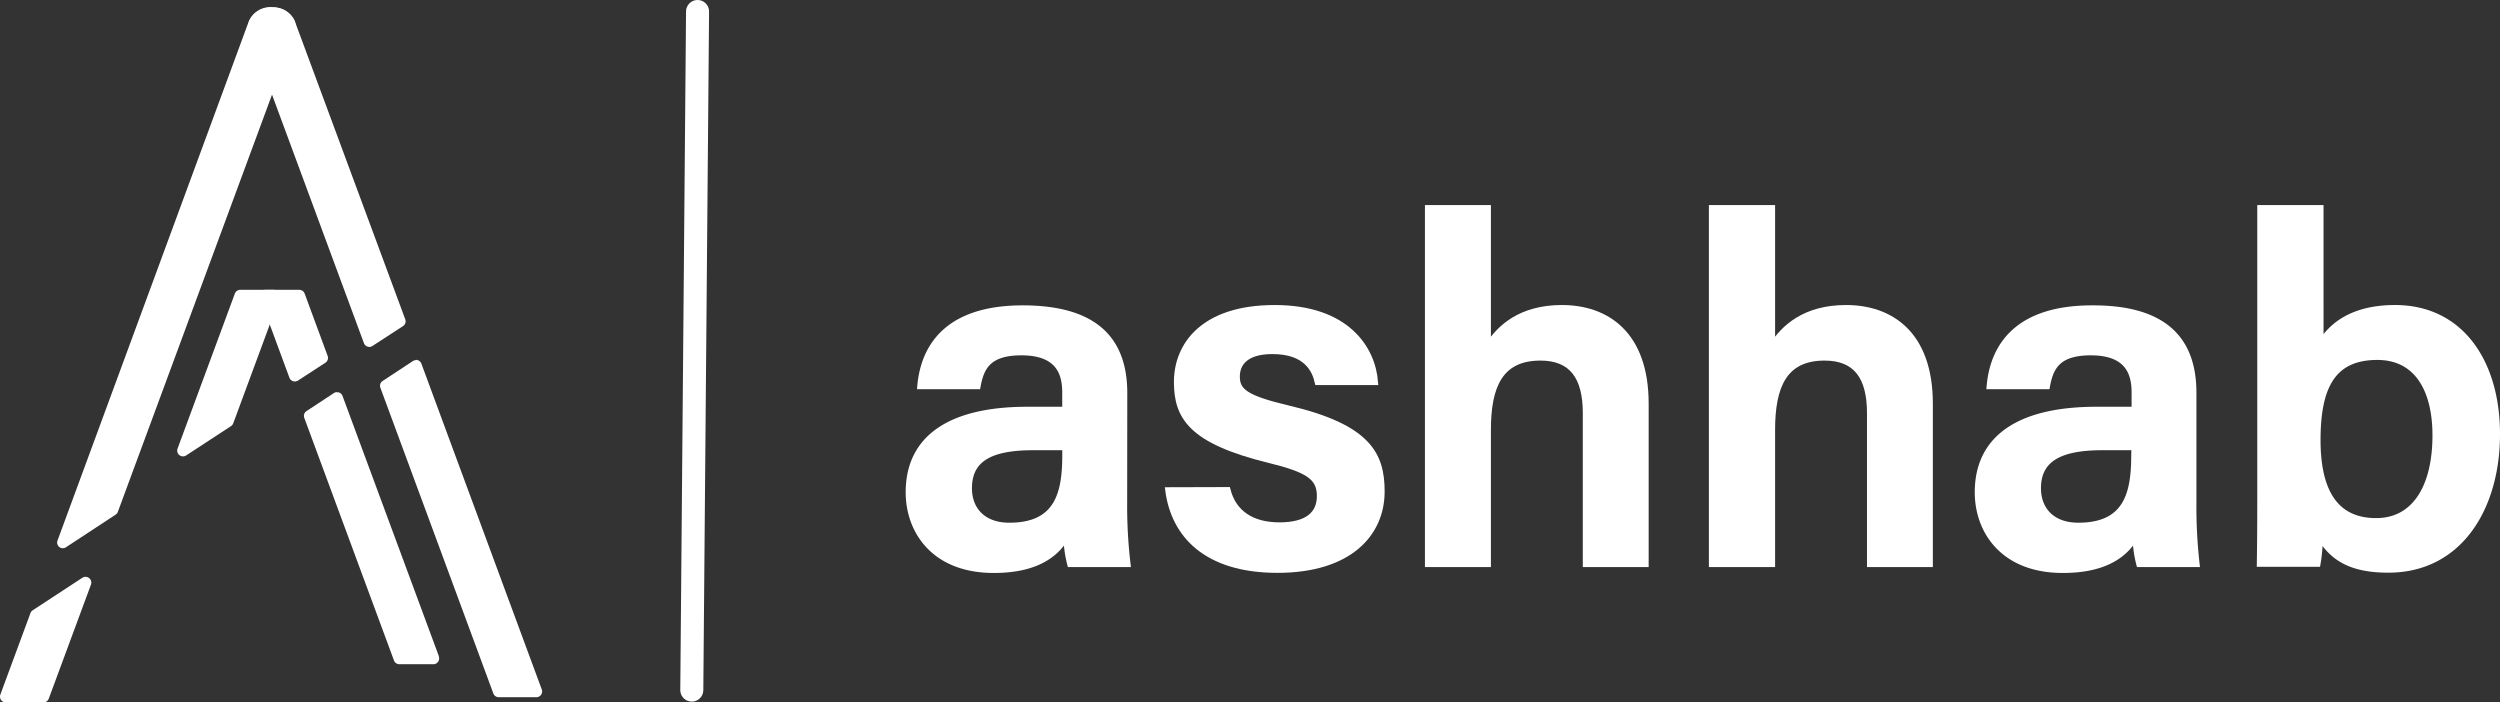 <svg xmlns="http://www.w3.org/2000/svg" viewBox="0 0 434.23 122"><rect x="0" y="0" width="434.23" height="122" fill="#333333" stroke="none"/><defs><style>.cls-1,.cls-2,.cls-3{fill:#fff;}.cls-1,.cls-3{stroke:#fff;}.cls-1{stroke-miterlimit:10;}.cls-3{stroke-linecap:round;stroke-linejoin:round;stroke-width:4px;}</style></defs><g id="Layer_2" data-name="Layer 2"><g id="arrow"><path class="cls-1" d="M195.28,87.31A85.5,85.5,0,0,0,195.87,98h-10a20,20,0,0,1-.65-4.73c-1.55,2.6-4.68,5.75-12.61,5.75-10.4,0-14.8-6.82-14.8-13.51,0-9.84,7.83-14.36,20.63-14.36H185v-3c0-3.34-1.15-6.93-7.59-6.93-5.81,0-7,2.65-7.59,5.88h-10c.62-7.14,5-13.62,18-13.56,11.3.06,17.48,4.53,17.48,14.72ZM185,77.7h-5.61c-7.73,0-11.07,2.27-11.07,7.11,0,3.61,2.32,6.48,7,6.48,8.59,0,9.69-5.9,9.69-12.37Z"/><path class="cls-1" d="M213.23,85.1c1,3.9,4.08,6.13,9,6.13s7-2,7-5.06c0-3.22-1.91-4.58-8.83-6.27-13.57-3.33-16-7.52-16-13.57,0-6.31,4.52-12.85,17-12.85s17,7,17.46,12.9h-10C228.4,64.37,227,61,221,61c-4.69,0-6.15,2.16-6.15,4.41,0,2.53,1.49,3.76,8.85,5.5,14,3.29,16.3,8.06,16.3,14.46C240,92.75,234.32,99,221.89,99s-18-6.14-19-13.87Z"/><path class="cls-1" d="M258.46,36.12V60.06c2-3.16,5.68-6.58,12.83-6.58,7.71,0,14.57,4.47,14.57,16.64V98H275.42V71.74c0-6.24-2.38-9.61-7.86-9.61-7.06,0-9.1,5-9.1,12.53V98H248V36.12Z"/><path class="cls-1" d="M307.82,36.12V60.06c2-3.16,5.68-6.58,12.82-6.58,7.72,0,14.58,4.47,14.58,16.64V98H324.78V71.74c0-6.24-2.38-9.61-7.86-9.61-7.06,0-9.1,5-9.1,12.53V98h-10.5V36.12Z"/><path class="cls-1" d="M381,87.31A87.56,87.56,0,0,0,381.56,98h-10a19.56,19.56,0,0,1-.64-4.73c-1.56,2.6-4.69,5.75-12.62,5.75-10.4,0-14.8-6.82-14.8-13.51,0-9.84,7.83-14.36,20.63-14.36h6.61v-3c0-3.34-1.15-6.93-7.59-6.93-5.81,0-7,2.65-7.59,5.88h-10c.62-7.14,5-13.62,18-13.56C374.79,53.54,381,58,381,68.2ZM370.72,77.7h-5.61C357.38,77.7,354,80,354,84.81c0,3.61,2.32,6.48,7,6.48,8.59,0,9.68-5.9,9.68-12.37Z"/><path class="cls-1" d="M392.57,36.12h10.51V59.64c1.85-3.1,5.58-6.16,12.91-6.16,11.51,0,17.74,9.51,17.74,21.93,0,12.71-6.47,23.56-18.9,23.56-6.62,0-9.73-2.16-11.87-5.68a27.88,27.88,0,0,1-.41,4.66H392.49c.08-4.76.08-9.57.08-14.33ZM423,75.62c0-8-3.23-13.6-10.07-13.6-7.66,0-10.37,5-10.37,14.41,0,7.9,2.41,14.06,10.16,14.06C419.39,90.49,423,84.63,423,75.62Z"/><path class="cls-2" d="M64.15,59.75a.41.41,0,0,1-.16,0,.51.51,0,0,1-.31-.3L43.76,5.55a2.41,2.41,0,0,1,.16-2,3.51,3.51,0,0,1,2.36-1.65,4.41,4.41,0,0,1,1-.1,3.6,3.6,0,0,1,3.5,2.09L69.87,55.63a.48.48,0,0,1-.19.59l-5.26,3.45A.45.45,0,0,1,64.15,59.75Z"/><path class="cls-2" d="M47.24,2.27a3.14,3.14,0,0,1,3,1.76L69.41,55.8l-5.26,3.45L44.23,5.37c-.48-1.29.49-2.64,2.16-3a4.09,4.09,0,0,1,.85-.09m0-1a4.81,4.81,0,0,0-1.07.12,4,4,0,0,0-2.69,1.89,2.94,2.94,0,0,0-.19,2.44L63.21,59.6a1,1,0,0,0,.62.6.91.91,0,0,0,.32.06,1,1,0,0,0,.55-.17L70,56.64a1,1,0,0,0,.39-1.18L51.21,3.69a4.1,4.1,0,0,0-4-2.42Z"/><path class="cls-2" d="M10.9,94.71a.51.51,0,0,1-.31-.11.5.5,0,0,1-.16-.56L43.76,3.86a3.66,3.66,0,0,1,3.5-2.09,4.5,4.5,0,0,1,1,.1,3.51,3.51,0,0,1,2.36,1.65,2.45,2.45,0,0,1,.15,2L20,88.72a.57.57,0,0,1-.19.24l-8.63,5.67A.57.57,0,0,1,10.9,94.71Z"/><path class="cls-2" d="M47.26,2.27a4.26,4.26,0,0,1,.86.09c1.67.37,2.63,1.72,2.15,3L19.53,88.54,10.9,94.21,44.23,4a3.16,3.16,0,0,1,3-1.76m0-1a4.1,4.1,0,0,0-4,2.42L10,93.86A1,1,0,0,0,10.28,95a1,1,0,0,0,.62.22,1,1,0,0,0,.55-.16l8.63-5.67a1,1,0,0,0,.39-.49L51.21,5.72A2.94,2.94,0,0,0,51,3.28a4,4,0,0,0-2.7-1.89,4.81,4.81,0,0,0-1.07-.12Z"/><path class="cls-2" d="M51.21,65.76a.4.4,0,0,1-.15,0,.48.48,0,0,1-.32-.3L45.6,51.52a.47.47,0,0,1,.06-.46.48.48,0,0,1,.41-.22H52a.5.5,0,0,1,.47.33l4,10.79a.5.5,0,0,1-.19.59l-4.76,3.13A.57.57,0,0,1,51.21,65.76Z"/><path class="cls-2" d="M52,51.34l4,10.8-4.76,3.12L46.07,51.34H52m0-1H46.07a1,1,0,0,0-.82.43,1,1,0,0,0-.12.92l5.14,13.92a1,1,0,0,0,.63.6,1.12,1.12,0,0,0,.31.05,1.07,1.07,0,0,0,.55-.16L56.52,63a1,1,0,0,0,.39-1.18L52.92,51a1,1,0,0,0-.94-.66Z"/><path class="cls-2" d="M31.78,78.77a.51.51,0,0,1-.31-.11.48.48,0,0,1-.16-.56l10-26.93a.5.5,0,0,1,.47-.33h5.91a.48.48,0,0,1,.41.22.47.47,0,0,1,.06.46l-8,21.8a.52.52,0,0,1-.2.24l-7.81,5.13A.53.53,0,0,1,31.78,78.77Z"/><path class="cls-2" d="M47.64,51.34l-8,21.8-7.81,5.13,9.95-26.93h5.91m0-1H41.73a1,1,0,0,0-.94.66L30.84,77.92a1,1,0,0,0,.32,1.13,1,1,0,0,0,.62.22,1,1,0,0,0,.55-.16L40.14,74a1,1,0,0,0,.38-.49l8.06-21.8a1,1,0,0,0-.94-1.35Z"/><path class="cls-2" d="M86.62,120.56a.5.5,0,0,1-.47-.33L66.53,67.13a.51.51,0,0,1,.19-.59L72,63.09a.53.53,0,0,1,.27-.08l.16,0a.49.49,0,0,1,.31.3l20.9,56.56a.48.48,0,0,1-.05.45.5.5,0,0,1-.41.22Z"/><path class="cls-2" d="M72.25,63.51l20.91,56.55H86.62L67,67l5.26-3.45m0-1a1,1,0,0,0-.54.16l-5.26,3.46a1,1,0,0,0-.39,1.18l19.62,53.1a1,1,0,0,0,.94.65h6.54a1,1,0,0,0,.93-1.35L73.19,63.16a1,1,0,0,0-.62-.6.89.89,0,0,0-.32-.05Z"/><path class="cls-2" d="M69.36,114.87a.5.5,0,0,1-.46-.32L53.32,72.41a.52.52,0,0,1,.19-.6l4.76-3.12a.57.57,0,0,1,.28-.08l.15,0a.52.52,0,0,1,.32.31L75.67,114a1.66,1.66,0,0,1,.06.21.65.65,0,0,1-.1.45.54.54,0,0,1-.38.21Z"/><path class="cls-2" d="M58.55,69.11,75.2,114.17a1.46,1.46,0,0,1,0,.2H69.36L53.79,72.23l4.76-3.12m0-1a1,1,0,0,0-.55.16L53.24,71.4a1,1,0,0,0-.39,1.18l15.58,42.14a1,1,0,0,0,.93.65h5.89a1,1,0,0,0,1-1.23,1.5,1.5,0,0,0-.08-.32L59.49,68.76a1,1,0,0,0-.63-.6.84.84,0,0,0-.31,0Z"/><path class="cls-2" d="M1,121.5a.5.5,0,0,1-.47-.67l5.23-14.15a.46.46,0,0,1,.19-.24l8.63-5.67a.57.57,0,0,1,.28-.08.51.51,0,0,1,.31.11.5.5,0,0,1,.16.56L8,121.17a.48.48,0,0,1-.46.33Z"/><path class="cls-2" d="M14.86,101.19,7.54,121H1l5.23-14.15,8.63-5.66m0-1a1,1,0,0,0-.55.16L5.68,106a1,1,0,0,0-.39.49L.06,120.65A1,1,0,0,0,1,122H7.54a1,1,0,0,0,.93-.65l7.33-19.81a1,1,0,0,0-.32-1.13,1,1,0,0,0-.62-.22Z"/><line class="cls-3" x1="120.16" y1="119.86" x2="121.16" y2="2"/></g></g></svg>